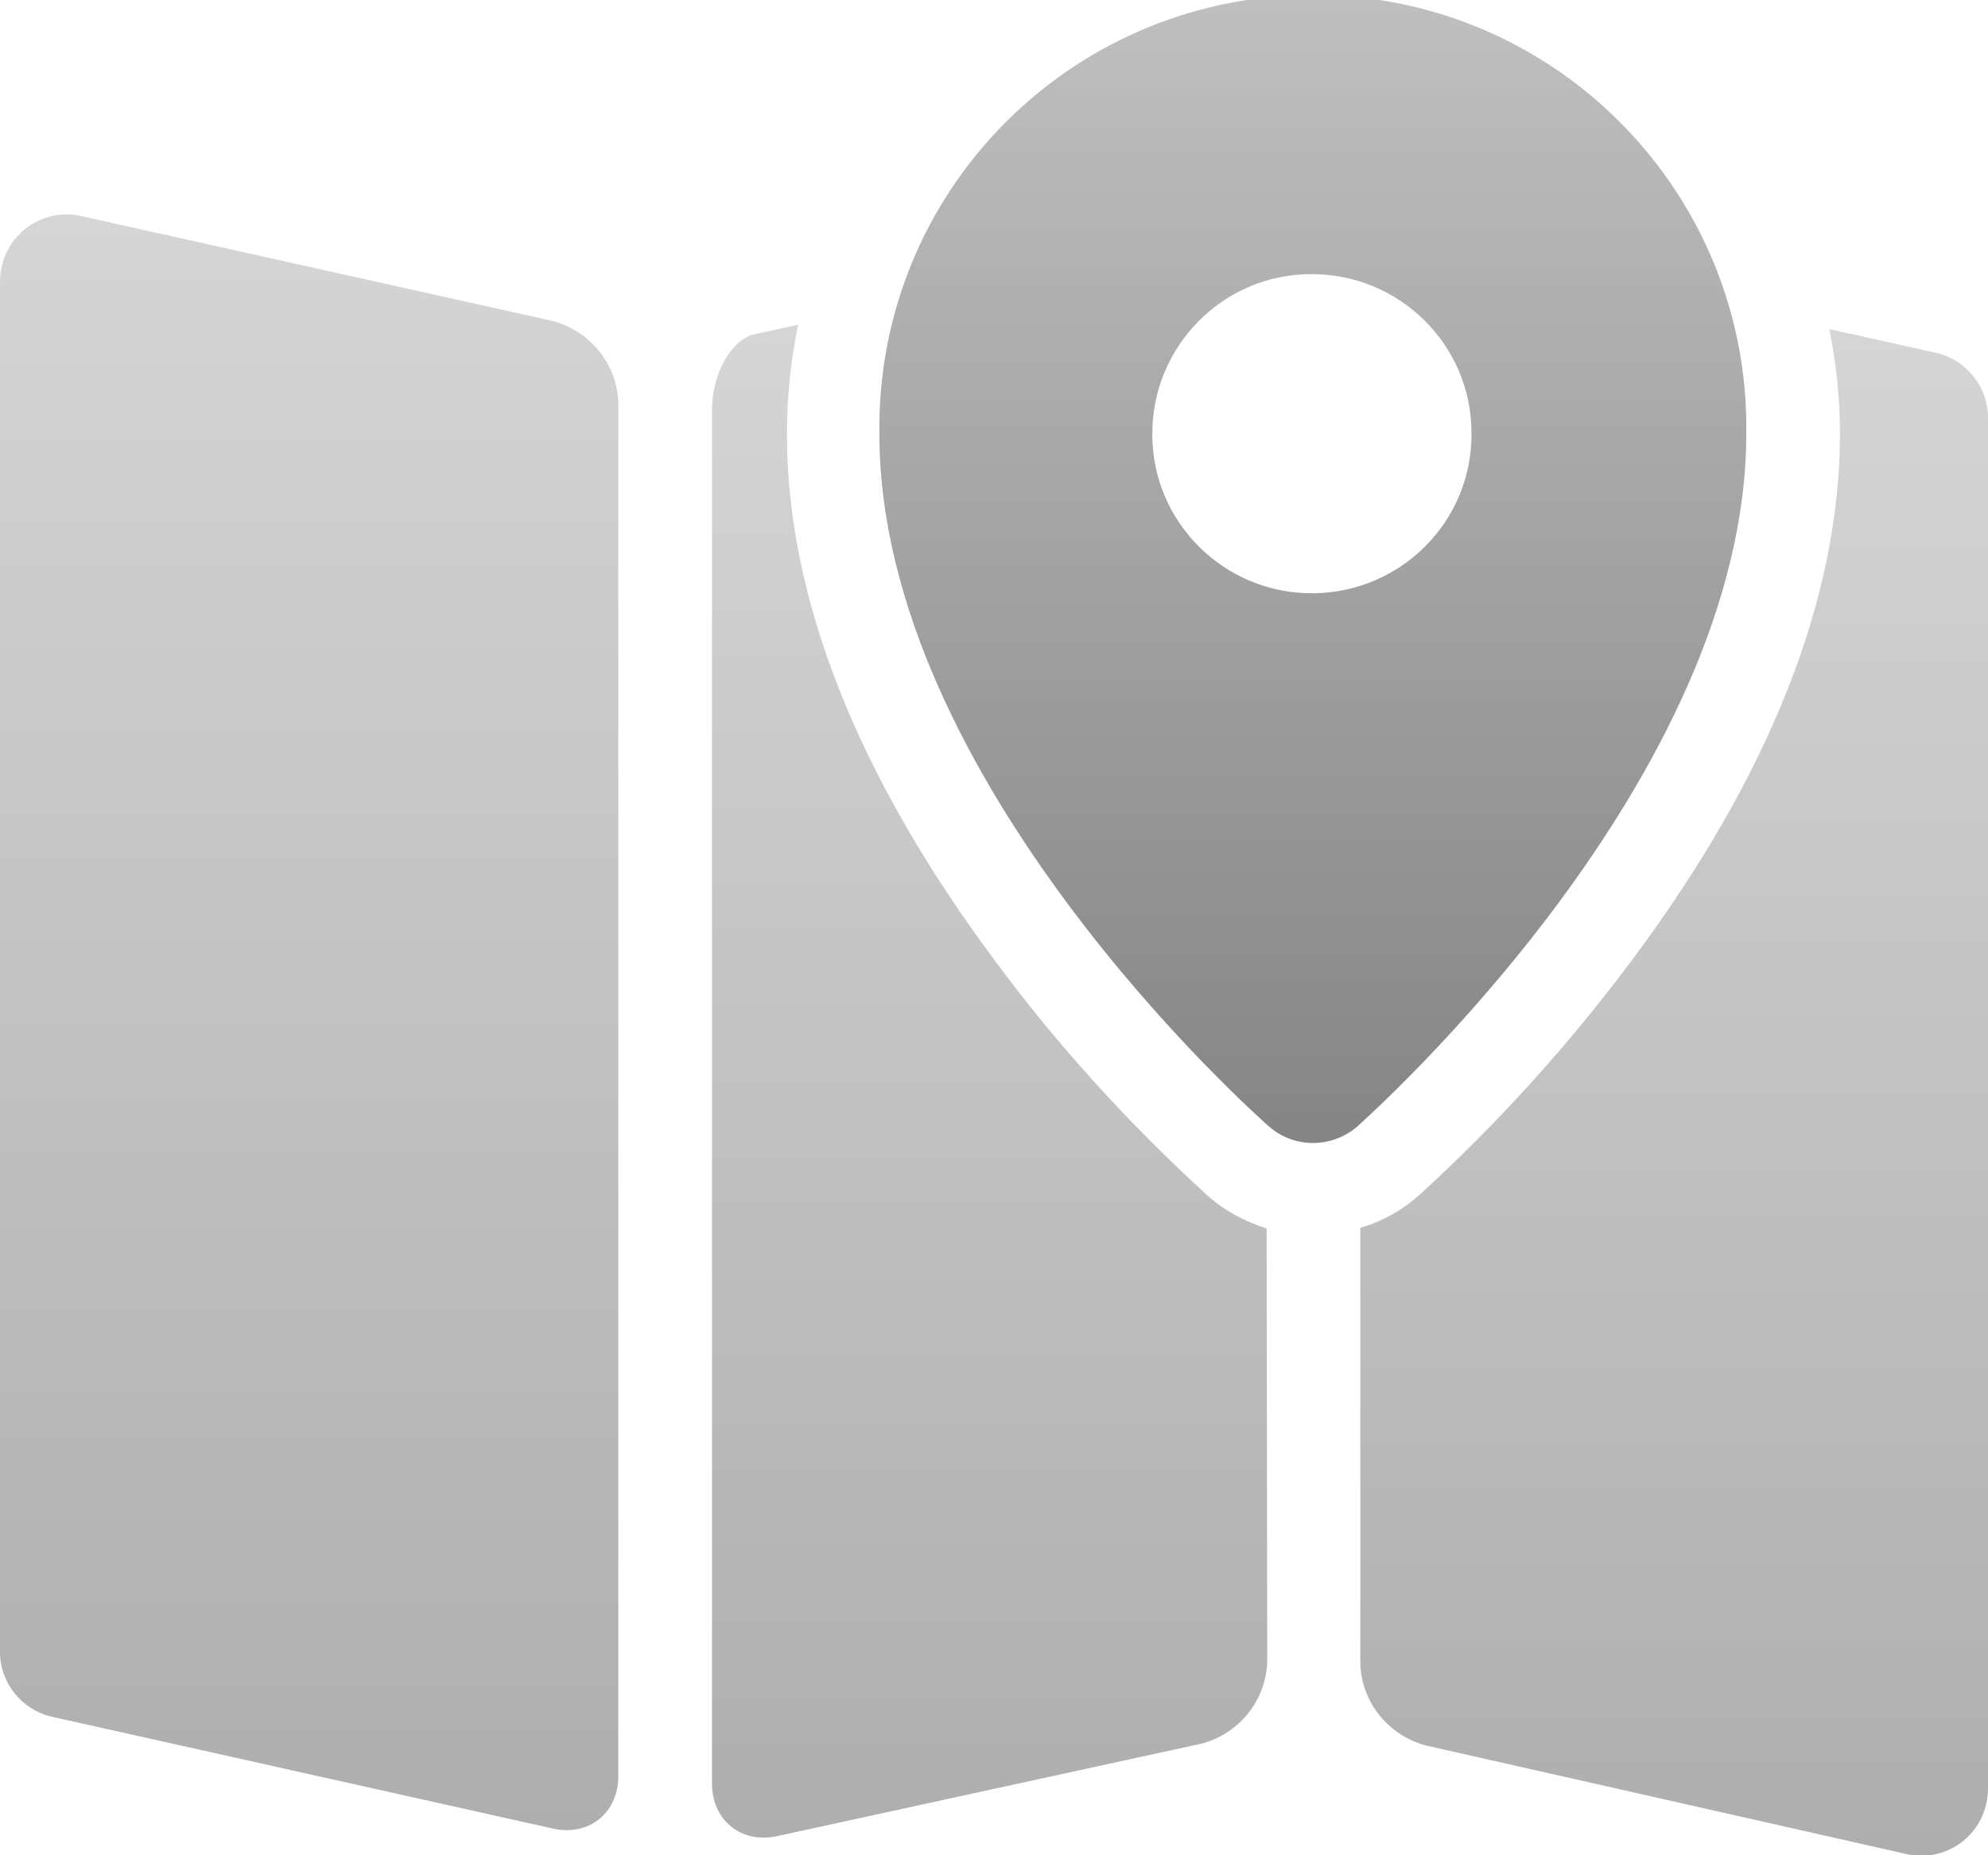 <?xml version="1.0" encoding="utf-8"?>
<!-- Generator: Adobe Illustrator 21.0.2, SVG Export Plug-In . SVG Version: 6.00 Build 0)  -->
<svg version="1.1" id="Layer_1" xmlns="http://www.w3.org/2000/svg" xmlns:xlink="http://www.w3.org/1999/xlink" x="0px" y="0px"
	 viewBox="0 0 318.3 297.1" style="enable-background:new 0 0 318.3 297.1;" xml:space="preserve">
<style type="text/css">
	.st0{fill:url(#SVGID_1_);}
	.st1{fill:url(#SVGID_2_);}
	.st2{fill:url(#SVGID_3_);}
	.st3{fill:url(#SVGID_4_);}
</style>
<title>d</title>
<linearGradient id="SVGID_1_" gradientUnits="userSpaceOnUse" x1="49.5" y1="4.157" x2="49.5" y2="262.945" gradientTransform="matrix(1 0 0 -1 0 297.26)">
	<stop  offset="0" style="stop-color:#AEAEAE"/>
	<stop  offset="1" style="stop-color:#D5D5D5"/>
</linearGradient>
<path class="st0" d="M8.3,274.9l80.2,17.9c5.8,1.3,10.5-2.5,10.5-8.4V64.5c-0.2-6.2-4.5-11.5-10.5-13.1L13,34.6
	c-5.7-1.3-11.4,2.3-12.7,8C0.1,43.4,0,44.2,0,45v219.5C0,269.5,3.5,273.8,8.3,274.9z"/>
<linearGradient id="SVGID_2_" gradientUnits="userSpaceOnUse" x1="210.245" y1="114.302" x2="210.245" y2="297.252" gradientTransform="matrix(1 0 0 -1 0 297.26)">
	<stop  offset="0" style="stop-color:#858585"/>
	<stop  offset="1" style="stop-color:#BFBFBF"/>
</linearGradient>
<path class="st1" d="M279.6,69.4c0.5-38.3-30.2-69.8-68.6-70.2s-69.8,30.2-70.2,68.6c0,0.6,0,1.1,0,1.7
	c0,55.3,59.8,108.6,62.4,110.9c4,3.5,10,3.5,14.1,0C219.8,178.1,279.6,124.7,279.6,69.4z M210.2,95c-14.1,0.1-25.7-11.3-25.7-25.4
	c-0.1-14.1,11.3-25.7,25.4-25.7c14.1-0.1,25.7,11.3,25.7,25.4c0,0,0,0.1,0,0.1C235.7,83.5,224.3,94.9,210.2,95z"/>
<linearGradient id="SVGID_3_" gradientUnits="userSpaceOnUse" x1="268.025" y1="0.125" x2="268.025" y2="244.55" gradientTransform="matrix(1 0 0 -1 0 297.26)">
	<stop  offset="0" style="stop-color:#AEAEAE"/>
	<stop  offset="1" style="stop-color:#D5D5D5"/>
</linearGradient>
<path class="st2" d="M305.3,296.9c5.7,1.3,11.4-2.3,12.7-8c0.2-0.8,0.3-1.6,0.3-2.4V66.9c0-5-3.5-9.3-8.3-10.4l-17.1-3.8
	c1.1,5.5,1.7,11.1,1.7,16.7c0,26.3-11.2,54.7-33.2,84.2c-10.2,13.7-21.6,26.3-34.2,37.8c-2.7,2.4-5.9,4.2-9.4,5.2v69.8
	c0.2,6.2,4.5,11.5,10.5,13.1L305.3,296.9z"/>
<linearGradient id="SVGID_4_" gradientUnits="userSpaceOnUse" x1="158.34" y1="3.039" x2="158.34" y2="245.37" gradientTransform="matrix(1 0 0 -1 0 297.26)">
	<stop  offset="0" style="stop-color:#AEAEAE"/>
	<stop  offset="1" style="stop-color:#D5D5D5"/>
</linearGradient>
<path class="st3" d="M202.8,196.7c-3.5-1.1-6.7-2.8-9.4-5.2c-12.6-11.5-24.1-24.1-34.2-37.8c-22-29.6-33.2-57.9-33.2-84.2
	c0-5.9,0.6-11.8,1.8-17.5l-6.9,1.5c-3.8,0.8-6.9,6.3-6.9,12.2v219.9c0,5.9,4.7,9.7,10.5,8.4l67.9-14.8c6-1.6,10.2-6.8,10.5-13
	L202.8,196.7z"/>
</svg>
